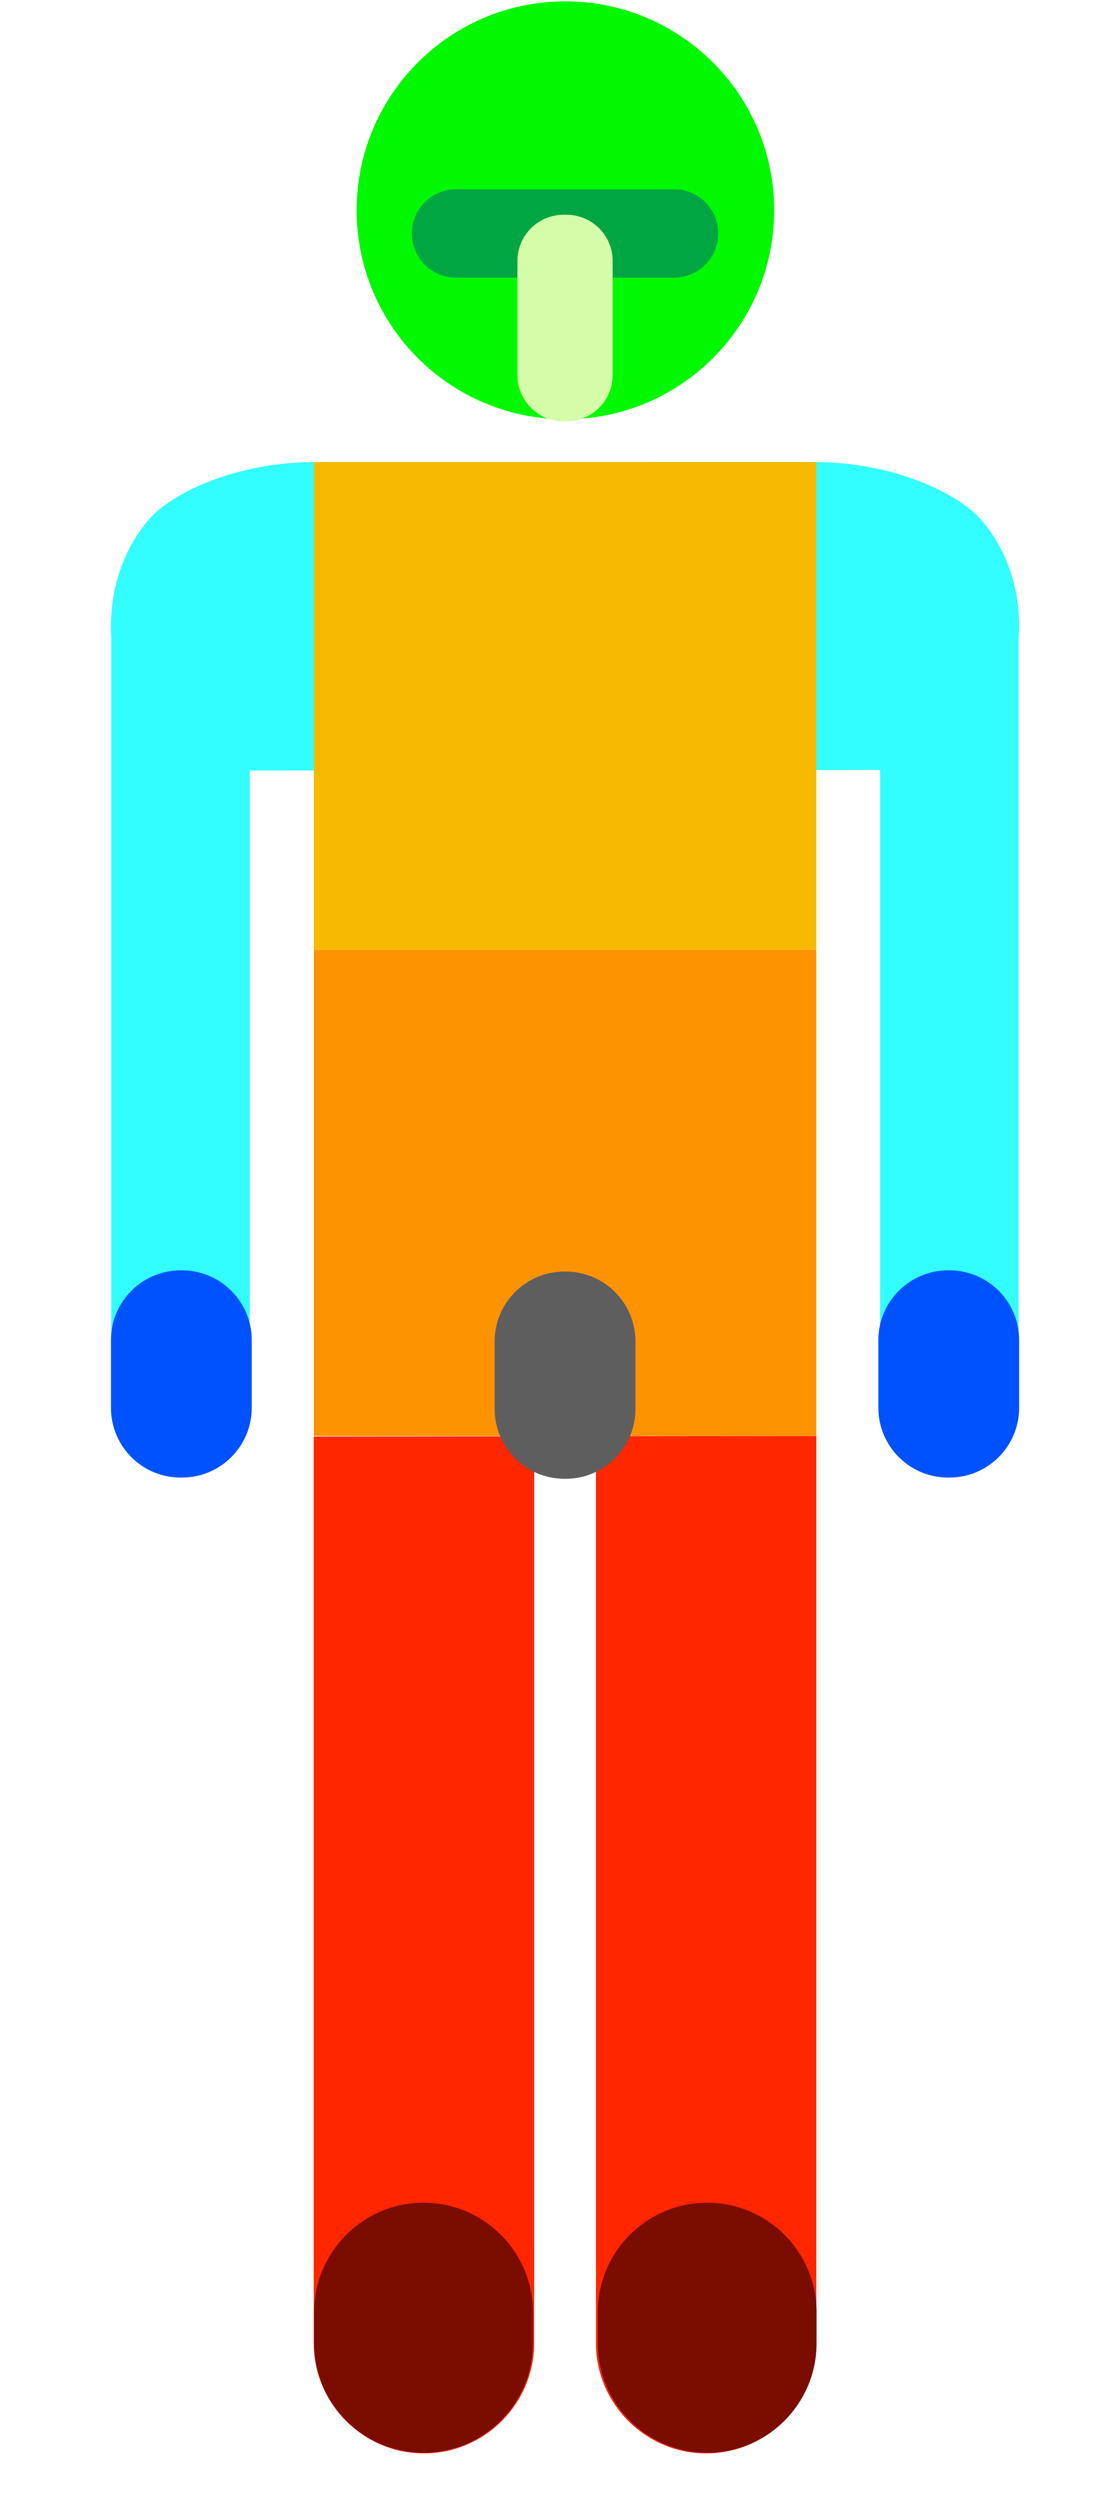 <?xml version="1.0" encoding="UTF-8" standalone="no"?>
<svg
        xmlns="http://www.w3.org/2000/svg"
        version="1.1"
        id="svg2"
        xml:space="preserve"
        width="242"
        height="550"
        viewBox="0 0 242 550"><defs
        id="defs6"><clipPath
       clipPathUnits="userSpaceOnUse"
       id="clipPath18"><path
         d="M 0,1.8311e-4 H 1023.96 V 768 H 0 Z"
         id="path16"
         style="clip-rule:evenodd" /></clipPath><clipPath
        clipPathUnits="userSpaceOnUse"
        id="clipPath52"><path
         d="M 0,768 H 1023.96 V 1.8311e-4 L -3.0518e-5,1.2207e-4"
         id="path50"
         style="clip-rule:evenodd" /></clipPath><clipPath
        clipPathUnits="userSpaceOnUse"
        id="clipPath62"><path
         d="M 0,768 H 1023.96 V 1.8311e-4 L -3.0518e-5,1.2207e-4"
         id="path60"
         style="clip-rule:evenodd" /></clipPath><clipPath
        clipPathUnits="userSpaceOnUse"
        id="clipPath108"><path
         d="M 1.5259e-5,768 H 1023.96 V 1.8311e-4 L 1.5259e-5,1.2207e-4"
         id="path106"
         style="clip-rule:evenodd" /></clipPath><clipPath
        clipPathUnits="userSpaceOnUse"
        id="clipPath148"><path
         d="M -6.1035e-5,768 H 1023.96 V 1.8311e-4 L 0,1.2207e-4"
         id="path146"
         style="clip-rule:evenodd" /></clipPath><clipPath
        clipPathUnits="userSpaceOnUse"
        id="clipPath158"><path
         d="M -6.1035e-5,768 H 1023.96 V 1.8311e-4 L 0,1.2207e-4"
         id="path156"
         style="clip-rule:evenodd" /></clipPath><clipPath
        clipPathUnits="userSpaceOnUse"
        id="clipPath204"><path
         d="M 0,768 H 1023.96 V 1.8311e-4 L 0,1.2207e-4"
         id="path202"
         style="clip-rule:evenodd" /></clipPath><clipPath
        clipPathUnits="userSpaceOnUse"
        id="clipPath214"><path
         d="M 0,768 H 1023.96 V 1.8311e-4 L 0,1.2207e-4"
         id="path212"
         style="clip-rule:evenodd" /></clipPath></defs><g
        id="g10"
        transform="matrix(1.333,0,0,-1.333,0,550)"><path
       d="m 52.064,336.342 c -13.053,0 -23.674,-5.092 -27.427,-9.434 -6.47,-7.495 -6.45,-16.397 -6.251,-19.532 v -127.167 c 0,-6.375 5.035,-11.447 11.419,-11.447 6.365,0 11.447,5.178 11.447,11.447 v 105.222 l 104.139,0.095 v -105.231 c 0,-6.365 5.035,-11.409 11.419,-11.409 6.375,0 11.447,5.149 11.447,11.409 v 127.082 c 0.304,3.135 0.209,12.15 -6.27,19.532 -3.733,4.247 -14.383,9.434 -27.436,9.434 H 93.36 Z"
       style="fill:#32fdff;fill-opacity:1;fill-rule:evenodd;stroke:none;stroke-width:0.95"
       id="arms" /><path
        d="m 51.731,175.507 h 0.095 v -149.625 c 0,-10.013 8.189,-18.202 18.202,-18.202 10.013,0 18.212,8.189 18.212,18.202 v 149.625 h 5.139 5.064 v -149.625 c 0,-10.013 8.189,-18.202 18.202,-18.202 10.013,0 18.212,8.189 18.212,18.202 v 149.72 h 0.095 z"
        style="fill:#ff2600;fill-opacity:1;fill-rule:evenodd;stroke:none;stroke-width:0.95"
        id="legs" /><path
        d="m 58.913,377.895 c 0,19.047 15.438,34.485 34.485,34.485 19.048,0 34.485,-15.438 34.485,-34.485 0,-19.047 -15.438,-34.485 -34.485,-34.485 -19.047,0 -34.485,15.438 -34.485,34.485 z"
        style="fill:#00f900;fill-opacity:1;fill-rule:evenodd;stroke:none;stroke-width:0.95"
        id="head" /><path
        d="m 51.845,175.602 h 82.992 v 80.256 H 51.845 Z"
        style="fill:#fe9301;fill-opacity:1;fill-rule:evenodd;stroke:none;stroke-width:0.95"
        id="abdomen" /><g
        transform="matrix(0.95,0,0,0.95,-506.983,-154.77)"
        id="eyes"><g
         id="g144"
         clip-path="url(#clipPath148)"><path
           d="m 612.96,564.36 c -4.24,0 -7.68,-3.44 -7.68,-7.68 v 0 c 0,-4.24 3.44,-7.68 7.68,-7.68 h 37.92 c 4.24,0 7.68,3.44 7.68,7.68 v 0 c 0,4.24 -3.44,7.68 -7.68,7.68 z"
           style="fill:#00a642;fill-opacity:1;fill-rule:evenodd;stroke:none"
           id="path150" /></g></g><path
        d="m 85.475,369.545 c 0,4.199 3.41,7.609 7.609,7.609 h 0.513 c 4.199,0 7.61,-3.41 7.61,-7.609 v -18.867 c 0,-4.199 -3.411,-7.609 -7.61,-7.609 h -0.513 c -4.199,0 -7.609,3.41 -7.609,7.609 z"
        style="fill:#d4fca9;fill-opacity:1;fill-rule:evenodd;stroke:none;stroke-width:0.95"
        id="nose" /><g
        transform="matrix(0.95,0,0,0.95,-506.983,-154.567)"
        id="hands"><path
         id="path166"
         style="fill:#0052ff;fill-opacity:1;fill-rule:evenodd;stroke:none"
         d="m 552.96,364.19 c 0,6.7 5.43,12.13 12.13,12.13 h 0.22 c 6.7,0 12.13,-5.43 12.13,-12.13 v -11.74 c 0,-6.7 -5.43,-12.13 -12.13,-12.13 h -0.22 c -6.7,0 -12.13,5.43 -12.13,12.13 z" /><path
        id="path170"
        style="fill:#0052ff;fill-opacity:1;fill-rule:evenodd;stroke:none"
        d="m 686.4,364.19 c 0,6.7 5.43,12.13 12.13,12.13 h 0.22 c 6.7,0 12.13,-5.43 12.13,-12.13 v -11.74 c 0,-6.7 -5.43,-12.13 -12.13,-12.13 h -0.22 c -6.7,0 -12.13,5.43 -12.13,12.13 z" /></g><g
        transform="matrix(0.95,0,0,0.95,-506.932,-154.668)"
        id="feet"><path
         id="path174"
         style="fill:#7b0c00;fill-opacity:1;fill-rule:evenodd;stroke:none"
         d="m 637.56,195.42 c 0,10.5 8.52,19.02 19.02,19.02 v 0 c 10.5,0 19.02,-8.52 19.02,-19.02 v -5.4 c 0,-10.5 -8.52,-19.02 -19.02,-19.02 v 0 c -10.5,0 -19.02,8.52 -19.02,19.02 z" /><path
        id="path178"
        style="fill:#7b0c00;fill-opacity:1;fill-rule:evenodd;stroke:none"
        d="m 588.24,195.42 c 0,10.5 8.52,19.02 19.02,19.02 v 0 c 10.5,0 19.02,-8.52 19.02,-19.02 v -5.4 c 0,-10.5 -8.52,-19.02 -19.02,-19.02 v 0 c -10.5,0 -19.02,8.52 -19.02,19.02 z" /></g><path
        d="m 51.845,255.858 h 82.992 v 80.484 H 51.845 Z"
        style="fill:#f7ba01;fill-opacity:1;fill-rule:evenodd;stroke:none;stroke-width:0.95"
        id="chest" /><path
        d="m 81.713,191.211 c 0,6.365 5.159,11.524 11.524,11.524 h 0.209 c 6.365,0 11.524,-5.159 11.524,-11.524 v -11.153 c 0,-6.365 -5.159,-11.524 -11.524,-11.524 h -0.209 c -6.365,0 -11.524,5.159 -11.524,11.524 z"
        style="fill:#5e5e5e;fill-opacity:1;fill-rule:evenodd;stroke:none;stroke-width:0.95"
        id="pelvis" /></g></svg>
